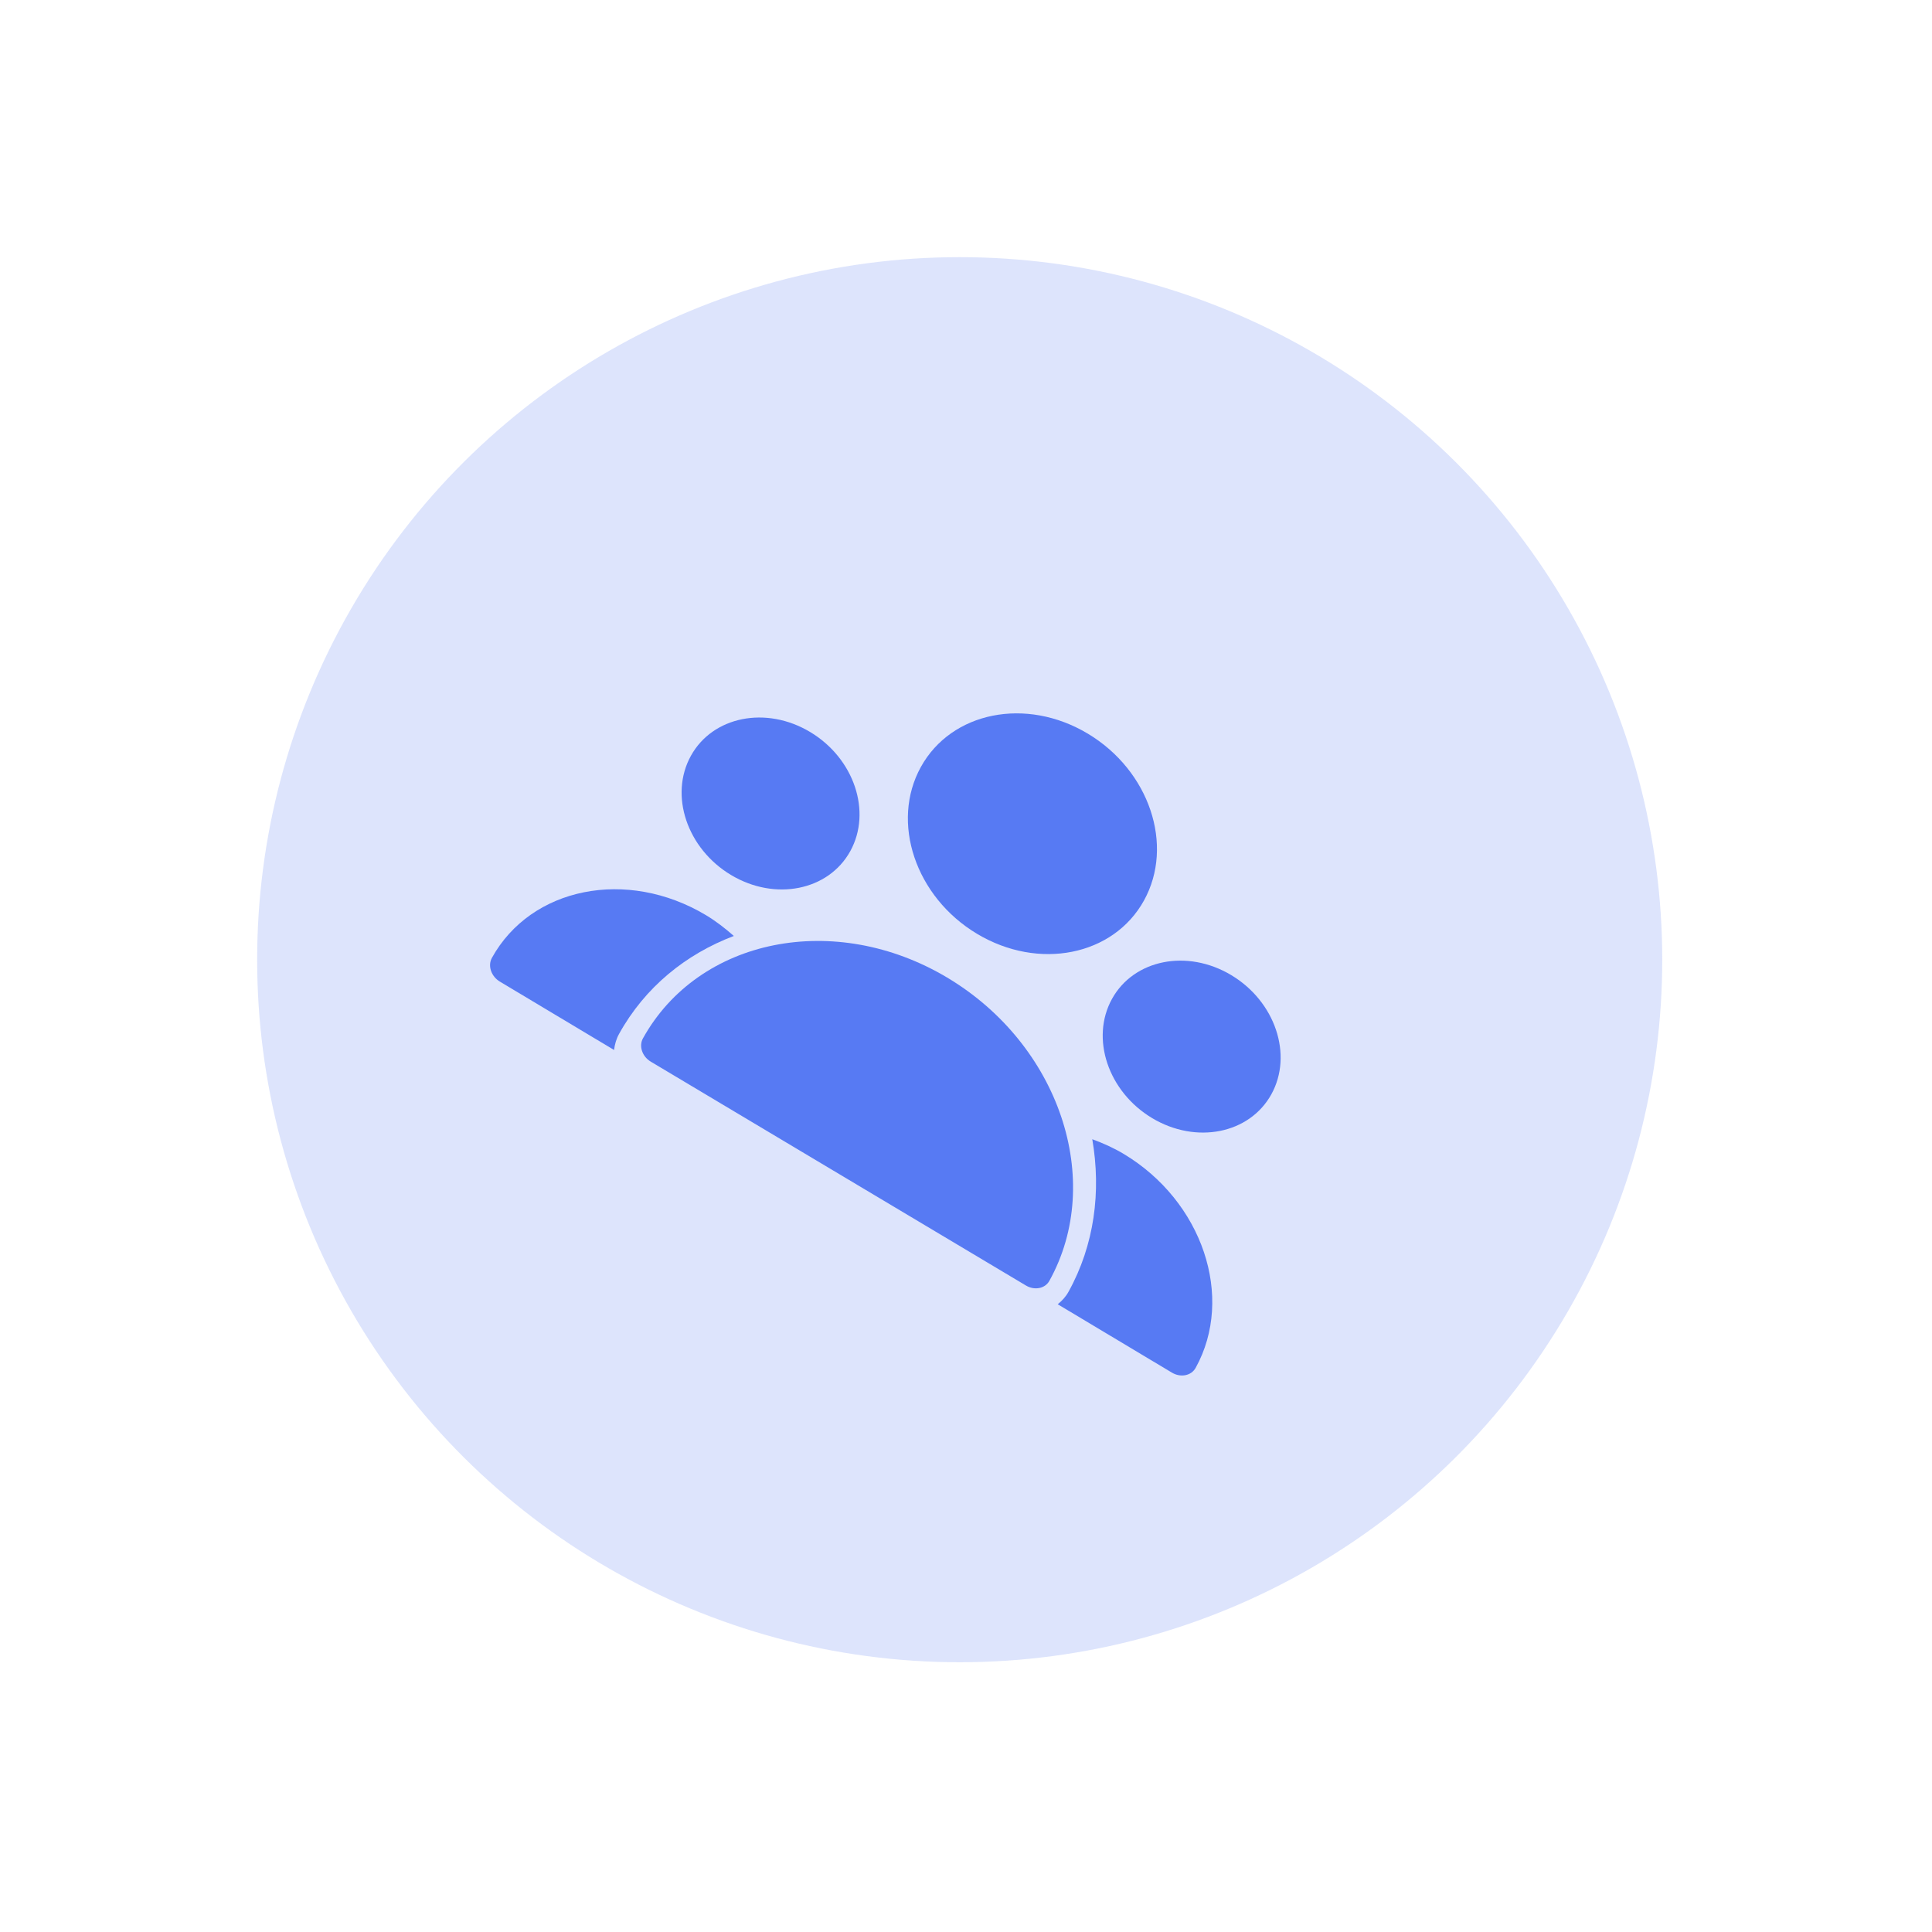 <svg width="88" height="88" viewBox="0 0 88 88" fill="none" xmlns="http://www.w3.org/2000/svg">
<circle opacity="0.2" cx="43.713" cy="43.713" r="32" transform="rotate(30 43.713 43.713)" fill="#577AF3"/>
<path d="M44.504 42.535C47.31 44.215 50.713 43.536 52.106 41.018C53.499 38.5 52.353 35.096 49.547 33.416C46.742 31.735 43.338 32.414 41.945 34.933C40.552 37.451 41.698 40.855 44.504 42.535Z" fill="#577AF3"/>
<path d="M52.478 50.928C54.482 52.129 56.913 51.644 57.908 49.845C58.903 48.046 58.085 45.615 56.081 44.415C54.076 43.214 51.645 43.7 50.65 45.498C49.656 47.297 50.474 49.728 52.478 50.928Z" fill="#577AF3"/>
<path d="M33.298 39.855C35.302 41.055 37.733 40.57 38.728 38.771C39.722 36.972 38.904 34.541 36.9 33.341C34.896 32.141 32.465 32.626 31.47 34.425C30.475 36.223 31.293 38.654 33.298 39.855Z" fill="#577AF3"/>
<path d="M43.143 44.527C38.039 41.482 31.823 42.724 29.286 47.295C29.09 47.648 29.251 48.124 29.644 48.358L46.731 58.554C47.124 58.788 47.602 58.693 47.797 58.341C50.334 53.769 48.246 47.572 43.143 44.527Z" fill="#577AF3"/>
<path d="M33.425 42.632C33.029 42.283 32.61 41.957 32.153 41.683C28.562 39.533 24.189 40.406 22.406 43.629C22.208 43.987 22.371 44.473 22.77 44.712L27.97 47.825C28.001 47.573 28.069 47.325 28.196 47.096C29.375 44.964 31.239 43.461 33.425 42.632Z" fill="#577AF3"/>
<path d="M51.18 52.558C50.723 52.284 50.242 52.07 49.752 51.89C50.162 54.273 49.85 56.706 48.67 58.837C48.544 59.066 48.372 59.252 48.178 59.407L53.377 62.52C53.777 62.76 54.262 62.663 54.46 62.304C56.243 59.081 54.771 54.708 51.18 52.558Z" fill="#577AF3"/>
</svg>
